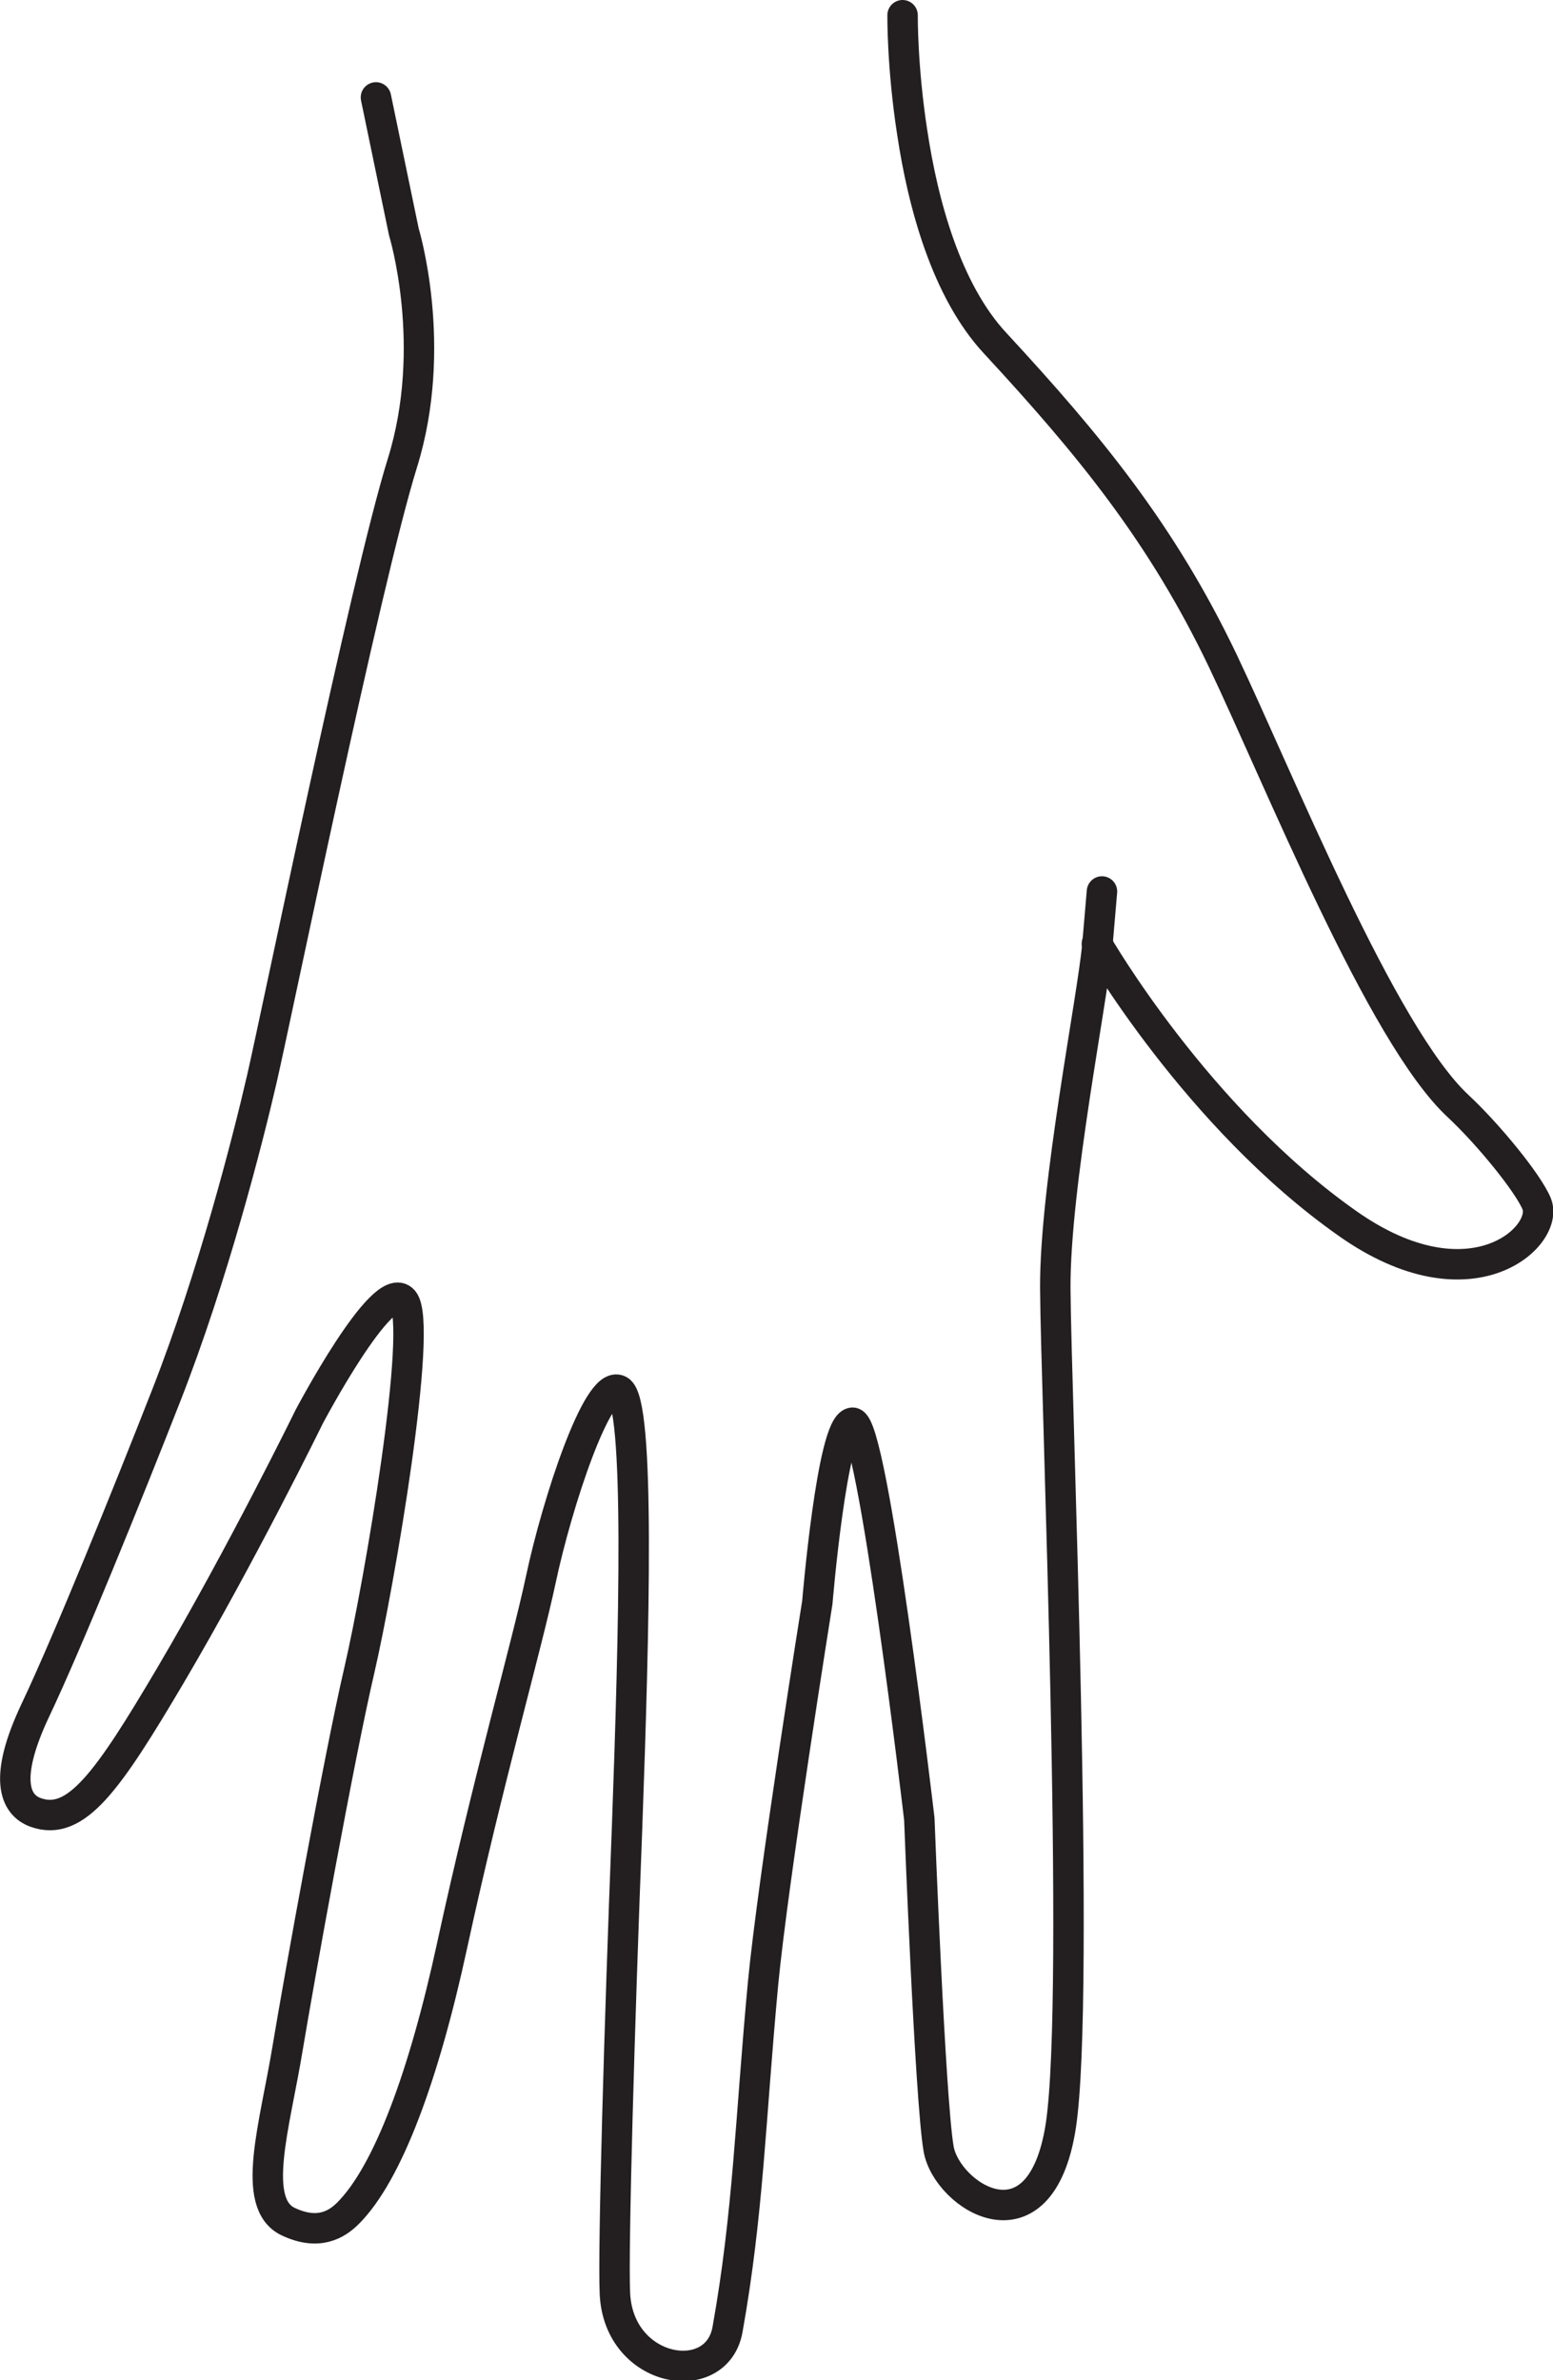 <?xml version="1.0" encoding="utf-8"?>
<!-- Generator: Adobe Illustrator 19.2.1, SVG Export Plug-In . SVG Version: 6.00 Build 0)  -->
<svg version="1.1" id="Layer_3" xmlns="http://www.w3.org/2000/svg" xmlns:xlink="http://www.w3.org/1999/xlink" x="0px" y="0px"
	 viewBox="0 0 306.1 469.1" style="enable-background:new 0 0 306.1 469.1;" xml:space="preserve">
<style type="text/css">
	.st0{fill:#FFFFFF;}
	.st1{fill:#36ADD7;}
	.st2{fill:#004A70;}
	.st3{fill:#C70077;}
	.st4{fill:#231F20;}
	.st5{fill:none;stroke:#231F20;stroke-width:2;stroke-linecap:round;stroke-linejoin:round;stroke-miterlimit:10;}
	.st6{fill:none;stroke:#231F20;stroke-width:1.7;stroke-linecap:round;stroke-linejoin:round;stroke-miterlimit:10;}
	.st7{fill:none;stroke:#C70077;stroke-width:1.7;stroke-linecap:round;stroke-linejoin:round;stroke-miterlimit:10;}
	.st8{fill:none;stroke:#C70077;stroke-linecap:round;stroke-linejoin:round;stroke-miterlimit:10;}
	.st9{fill:none;stroke:#C70077;stroke-width:1.7;stroke-linecap:round;stroke-linejoin:round;}
	.st10{fill:none;stroke:#C70077;stroke-width:1.7;stroke-linecap:round;stroke-linejoin:round;stroke-dasharray:1.021,5.104;}
	.st11{fill:#FFFFFF;stroke:#C70077;stroke-width:1.7;stroke-linecap:round;stroke-linejoin:round;stroke-miterlimit:10;}
	.st12{fill:#B8D433;}
	
		.st13{fill:none;stroke:#C70077;stroke-width:1.7;stroke-linecap:round;stroke-linejoin:round;stroke-miterlimit:10;stroke-dasharray:1,5;}
	.st14{fill:none;stroke:#231F20;stroke-width:7;stroke-linecap:round;stroke-linejoin:round;stroke-miterlimit:10;}
	.st15{fill:none;stroke:#231F20;stroke-width:6;stroke-linecap:round;stroke-linejoin:round;stroke-miterlimit:10;}
	.st16{fill:none;stroke:#231F20;stroke-width:1.5;stroke-linecap:round;stroke-linejoin:round;stroke-miterlimit:10;}
	.st17{clip-path:url(#SVGID_2_);}
	.st18{clip-path:url(#SVGID_4_);}
	.st19{clip-path:url(#SVGID_6_);}
	.st20{clip-path:url(#SVGID_8_);}
	.st21{clip-path:url(#SVGID_10_);}
	.st22{clip-path:url(#SVGID_12_);}
	.st23{clip-path:url(#SVGID_14_);}
	.st24{clip-path:url(#SVGID_16_);}
	.st25{clip-path:url(#SVGID_18_);}
	.st26{clip-path:url(#SVGID_20_);}
	.st27{fill:none;stroke:#231F20;stroke-width:0.75;stroke-linecap:round;stroke-linejoin:round;stroke-miterlimit:10;}
</style>
<path class="st15" d="M74.1,19.2l5.5,26.5c0,0,6.9,22.5-0.3,45.6c-7.2,23.1-24.9,109.3-27.7,121.4c-2.8,12.1-9.6,38.8-18.9,62.5
	C25.1,294.6,13.4,323.5,7,337S2.9,355.7,7,357.2c8,2.9,14.3-6.2,26.6-27c14.2-24.1,27.3-50.9,27.3-50.9s14.6-27.7,18.6-23
	c4,4.7-4.7,55.8-8.7,73s-11.8,60.5-14.1,74.3c-2.5,15.3-7.5,30.8,0.2,34.3c5.8,2.7,9.4,0.6,11.7-1.7c7.9-7.9,15-27.3,20.5-52.7
	c7.1-32.7,14.6-58.6,17.5-72.2c3.2-15.1,11.2-39.4,15.4-37.3s3,47.6,1.6,86.1c-1.5,38.5-2.8,83.3-2.4,91.9
	c0.7,15.8,20.1,19,22.2,7.1c4.1-22.9,4.5-41.5,7-68.2c1.9-20,10.7-75.1,10.7-75.1s2.9-34.9,6.9-35.4c4-0.5,13.2,78.1,13.2,78.1
	s2.1,55.1,3.8,65c1.6,9.3,20.1,21.4,24.1-4.6c3.9-26-1-144.9-1.1-165c-0.1-20.2,7.4-57.3,8.3-67.7c0.9-10.5,0.9-10.5,0.9-10.5"/>
<path class="st15" d="M177.9,3c0,0-0.1,10.2,1.9,23.1c2.1,14,6.7,31.2,16.4,41.6c18.5,20,32.8,37.4,44.8,62.5
	c11.1,23.3,31.3,73.8,46.4,87.8c6,5.6,13.9,15.3,15.5,19.3c2.5,6.4-13,20.9-37.2,3.9c-29.8-20.9-49.5-55.2-49.5-55.2"/>
</svg>
